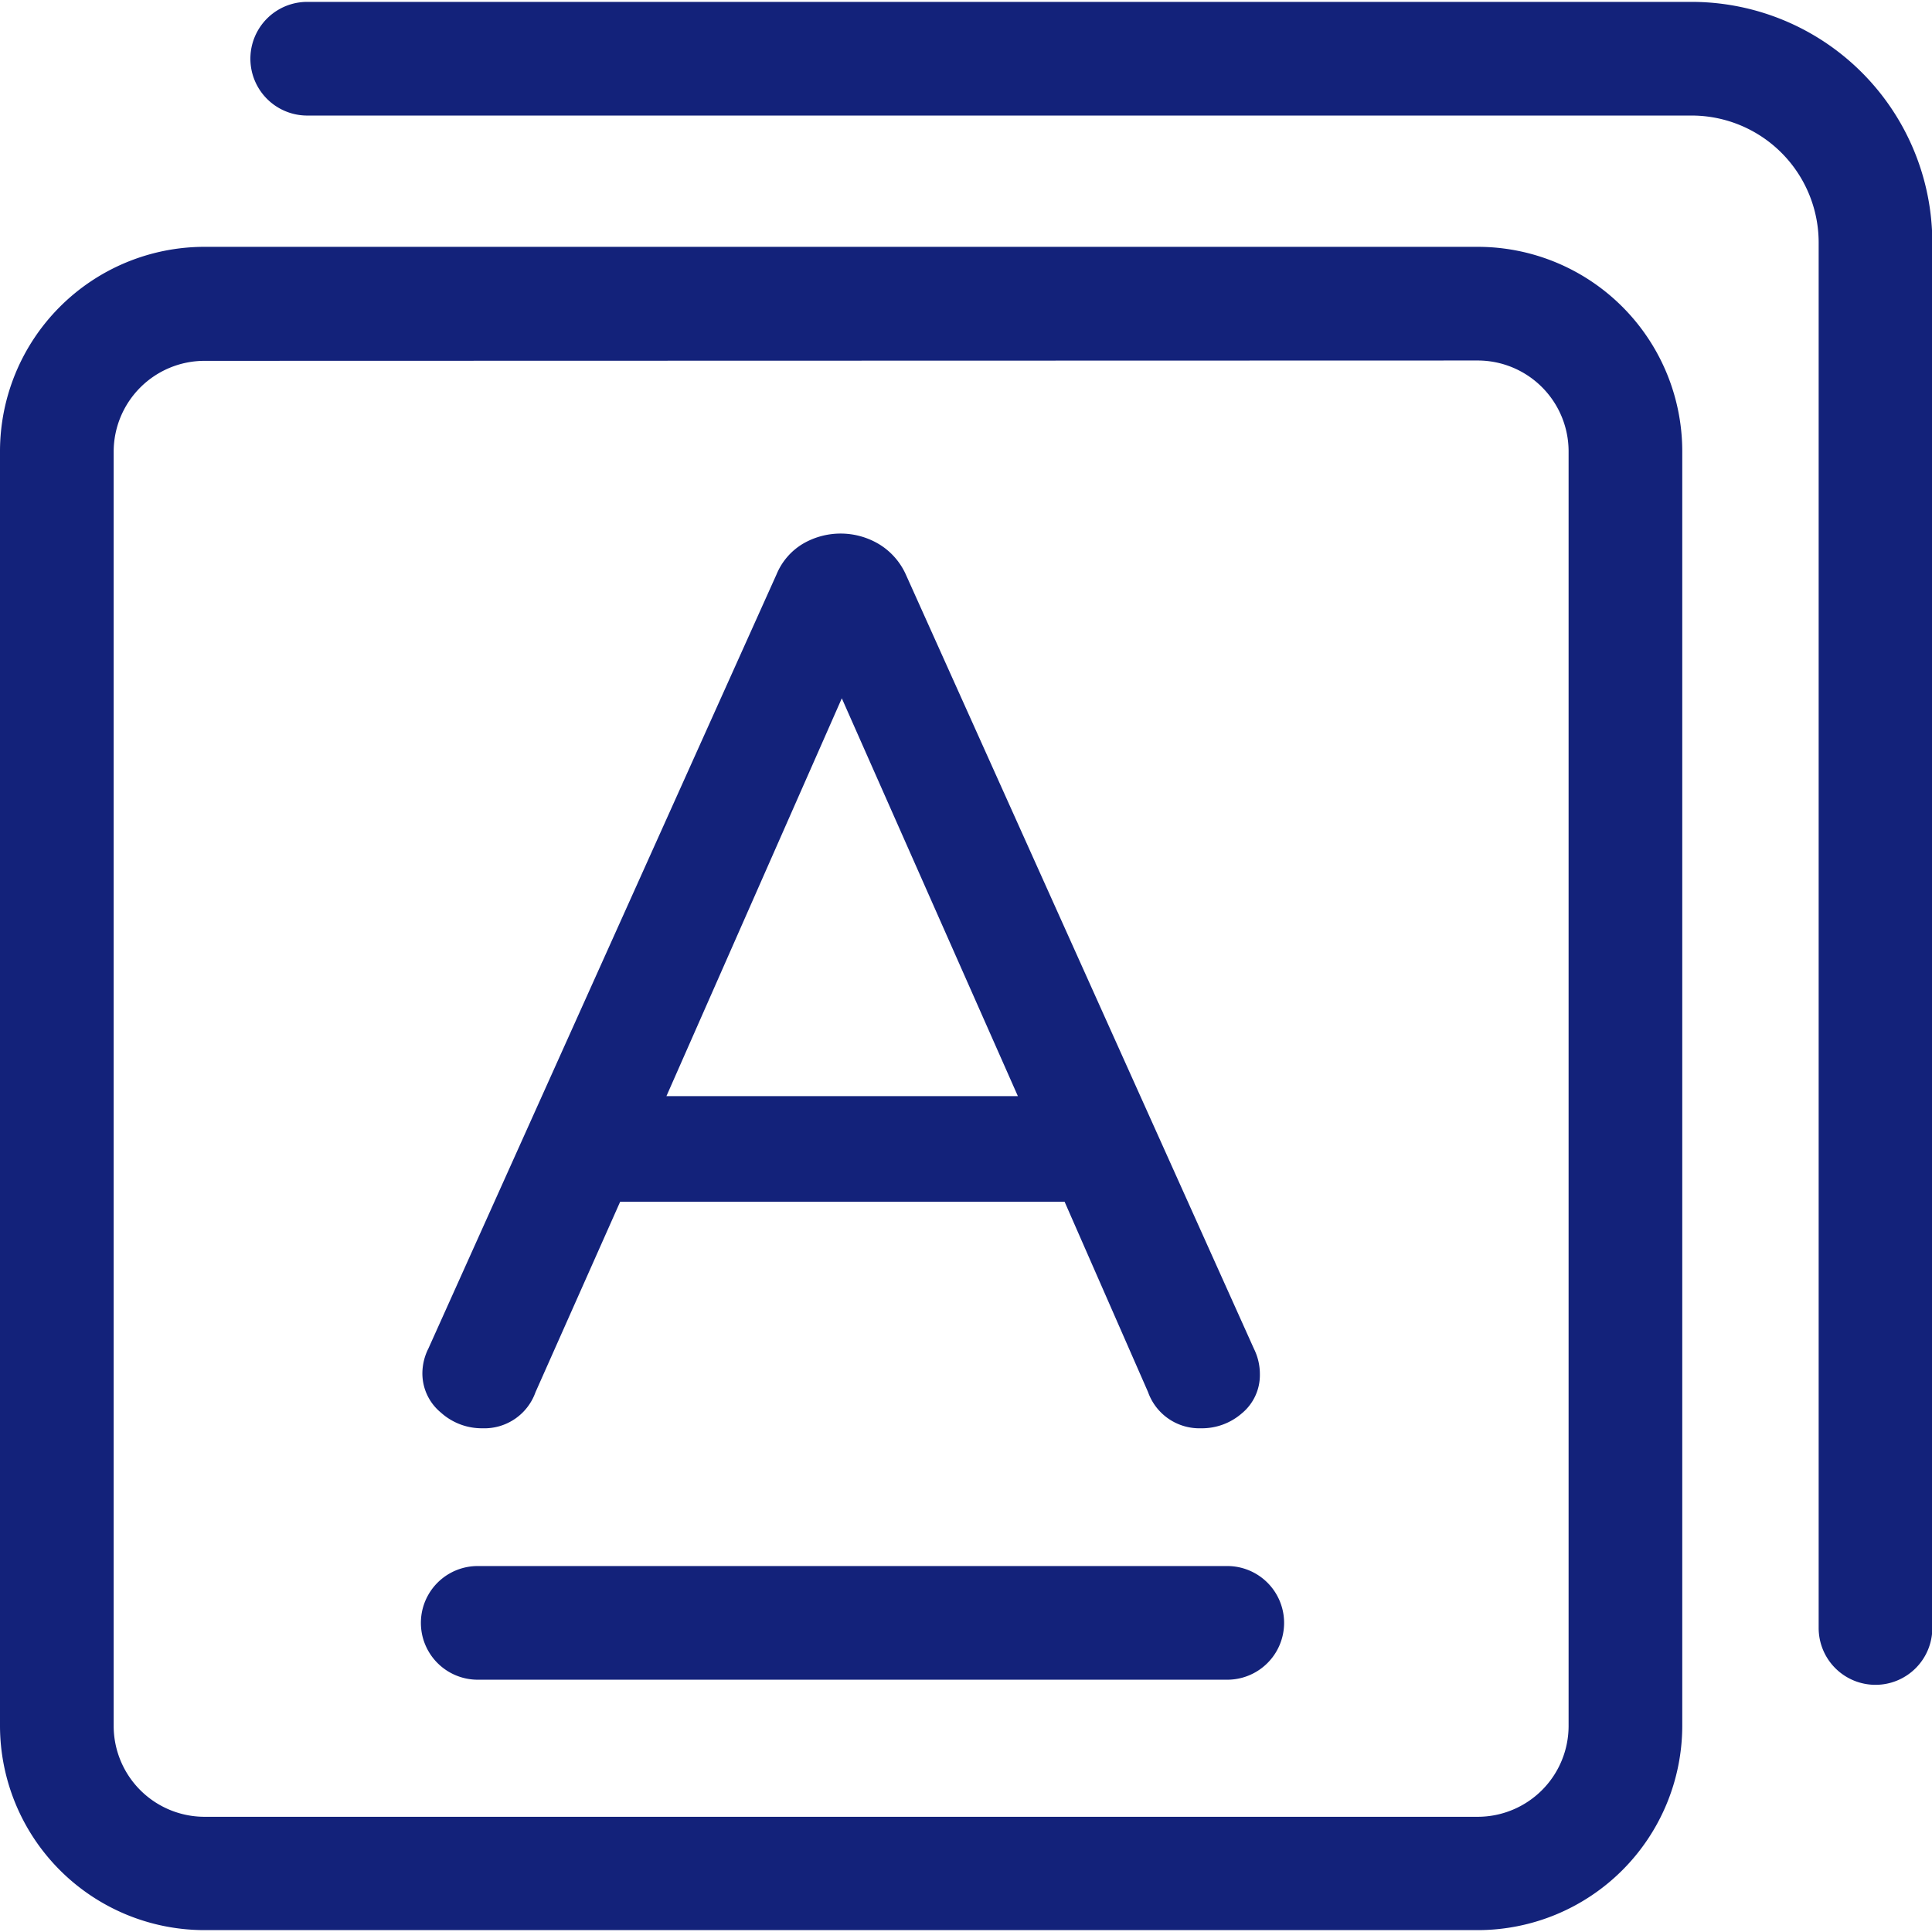 <?xml version="1.0" standalone="no"?><!DOCTYPE svg PUBLIC "-//W3C//DTD SVG 1.1//EN" "http://www.w3.org/Graphics/SVG/1.1/DTD/svg11.dtd"><svg t="1582010730503" class="icon" viewBox="0 0 1026 1024" version="1.1" xmlns="http://www.w3.org/2000/svg" p-id="2980" width="200" height="200"><path d="M995.992 893.736a30.182 30.182 0 0 1-30.182-30.182V127.849A67.486 67.486 0 0 0 898.203 60.363H162.98a30.182 30.182 0 0 1 0-60.363h735.223A127.909 127.909 0 0 1 1026.173 127.849v735.706a30.182 30.182 0 0 1-30.182 30.182z" p-id="2981" fill="#13227a"></path><path d="M784.721 1024H108.654a108.654 108.654 0 0 1-108.654-108.654V238.736a108.654 108.654 0 0 1 108.654-108.654h676.067a108.654 108.654 0 0 1 108.654 108.654v676.791a108.654 108.654 0 0 1-108.654 108.473zM108.654 190.627a48.29 48.29 0 0 0-48.29 48.29v676.61a48.29 48.29 0 0 0 48.29 48.29h676.067a48.29 48.29 0 0 0 48.29-48.29V238.736a48.29 48.29 0 0 0-48.29-48.29z" p-id="2982" fill="#13227a"></path><path d="M663.029 728.824a20.644 20.644 0 0 1-7.425 16.177 26.379 26.379 0 0 1-18.109 6.459 22.938 22.938 0 0 1-22.636-15.513l-45.635-104.79H325.418l-46.54 104.79a22.938 22.938 0 0 1-22.636 15.513 26.499 26.499 0 0 1-18.109-6.821 21.067 21.067 0 0 1-7.787-16.479 22.515 22.515 0 0 1 2.596-10.322l184.953-411.375a27.827 27.827 0 0 1 11.65-13.582 32.958 32.958 0 0 1 17.143-4.527 32.536 32.536 0 0 1 17.445 4.829 30.182 30.182 0 0 1 11.65 13.28l184.953 411.375a23.723 23.723 0 0 1 2.294 10.986zM549.848 587.152l-102.617-232.157-102.376 232.157z" p-id="2983" fill="#13227a"></path><path d="M637.797 757.497a28.914 28.914 0 0 1-28.129-19.256l-44.307-101.048h-236.02l-44.971 101.169a28.793 28.793 0 0 1-28.129 19.135 32.415 32.415 0 0 1-22.093-8.33 26.922 26.922 0 0 1-9.839-21.006 29.457 29.457 0 0 1 3.199-13.038l184.892-411.133a34.045 34.045 0 0 1 14.125-16.298 39.719 39.719 0 0 1 40.504 0.423 36.218 36.218 0 0 1 13.944 15.815l184.953 411.375a30.182 30.182 0 0 1 3.139 13.521 26.318 26.318 0 0 1-9.537 20.705 32.294 32.294 0 0 1-21.731 7.968z m-316.303-132.376H573.45l47.506 108.654a16.962 16.962 0 0 0 17.083 12.073 20.101 20.101 0 0 0 13.823-5.01 14.427 14.427 0 0 0 5.372-11.59 18.954 18.954 0 0 0-1.932-8.33l-185.315-411.978a24.93 24.93 0 0 0-9.356-10.624 26.077 26.077 0 0 0-13.944-3.924 26.56 26.56 0 0 0-13.763 3.682 22.033 22.033 0 0 0-9.175 10.805l-185.315 411.435a17.505 17.505 0 0 0-2.052 7.847 15.03 15.03 0 0 0 5.674 12.073 20.705 20.705 0 0 0 14.185 5.312 16.902 16.902 0 0 0 17.022-12.073z m237.65-31.932h-223.344l111.189-253.163z m-205.235-12.073h186.643l-93.502-211.271zM651.922 891.02H253.525a30.182 30.182 0 0 1 0-60.363h398.397a30.182 30.182 0 0 1 0 60.363z" p-id="2984" fill="#13227a"></path></svg>